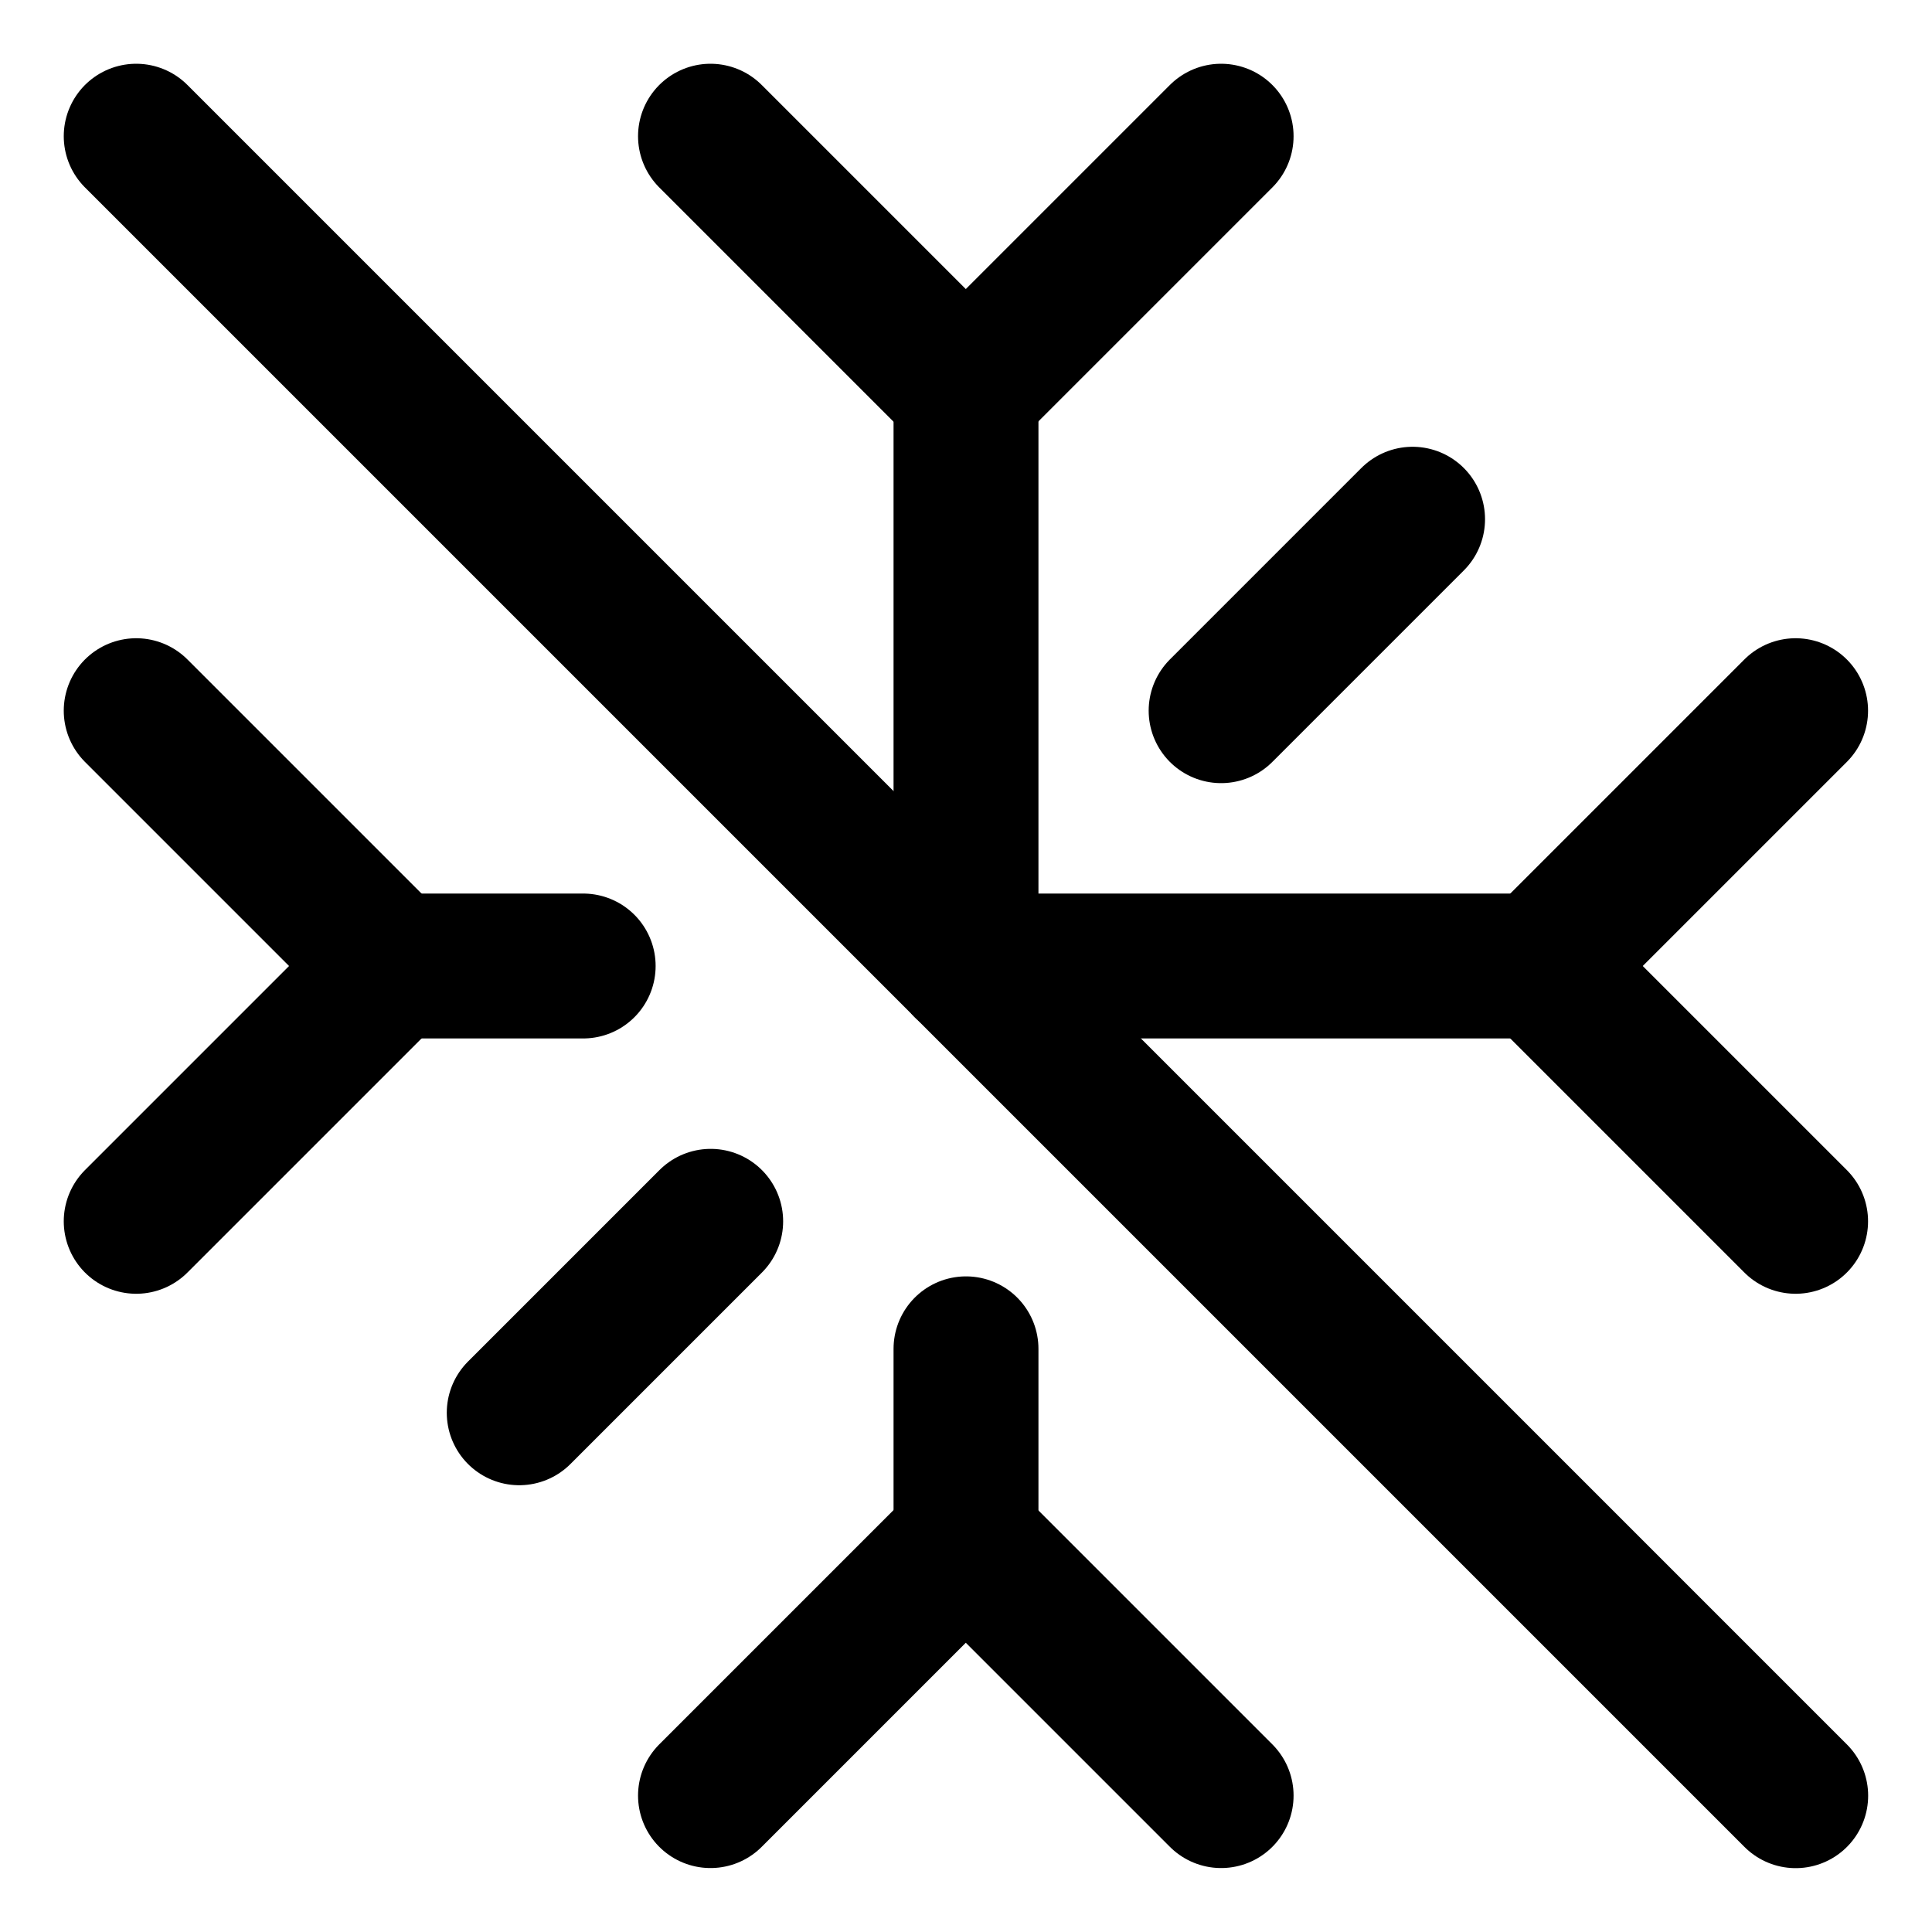 <svg width="20" height="20" viewBox="0 0 20 20" fill="none" xmlns="http://www.w3.org/2000/svg">
<g id="snow-flake-cross-37" clip-path="url(#clip0_47_149650)">
<g id="snow-flake-cross--snow-flake-cross-weather-freezing-ice-cold-winter">
<path id="Vector" d="M7.355 1.41L9.998 4.053L12.641 1.41" stroke="black" stroke-width="1.5" stroke-linecap="round" stroke-linejoin="round"/>
<path id="Vector_2" d="M1.41 12.643L4.053 10L1.41 7.357" stroke="black" stroke-width="1.5" stroke-linecap="round" stroke-linejoin="round"/>
<path id="Vector_3" d="M12.641 18.588L9.998 15.945L7.355 18.588" stroke="black" stroke-width="1.5" stroke-linecap="round" stroke-linejoin="round"/>
<path id="Vector_4" d="M18.588 7.357L15.945 10L18.588 12.643" stroke="black" stroke-width="1.5" stroke-linecap="round" stroke-linejoin="round"/>
<path id="Vector_5" d="M7.357 12.643L5.375 14.625" stroke="black" stroke-width="1.5" stroke-linecap="round" stroke-linejoin="round"/>
<path id="Vector_6" d="M14.623 5.375L12.641 7.357" stroke="black" stroke-width="1.5" stroke-linecap="round" stroke-linejoin="round"/>
<path id="Vector_7" d="M10 4.053V9.999" stroke="black" stroke-width="1.5" stroke-linecap="round" stroke-linejoin="round"/>
<path id="Vector_8" d="M10 13.963V15.945" stroke="black" stroke-width="1.5" stroke-linecap="round" stroke-linejoin="round"/>
<path id="Vector_9" d="M10 10H15.946" stroke="black" stroke-width="1.5" stroke-linecap="round" stroke-linejoin="round"/>
<path id="Vector_10" d="M4.055 10H6.037" stroke="black" stroke-width="1.5" stroke-linecap="round" stroke-linejoin="round"/>
<path id="Vector 1859" d="M1.41 1.41L18.589 18.589" stroke="black" stroke-width="1.5" stroke-linecap="round" stroke-linejoin="round"/>
</g>
</g>
<defs>
<clipPath id="clip0_47_149650">
<rect width="20" height="20" fill="white"/>
</clipPath>
</defs>
</svg>
